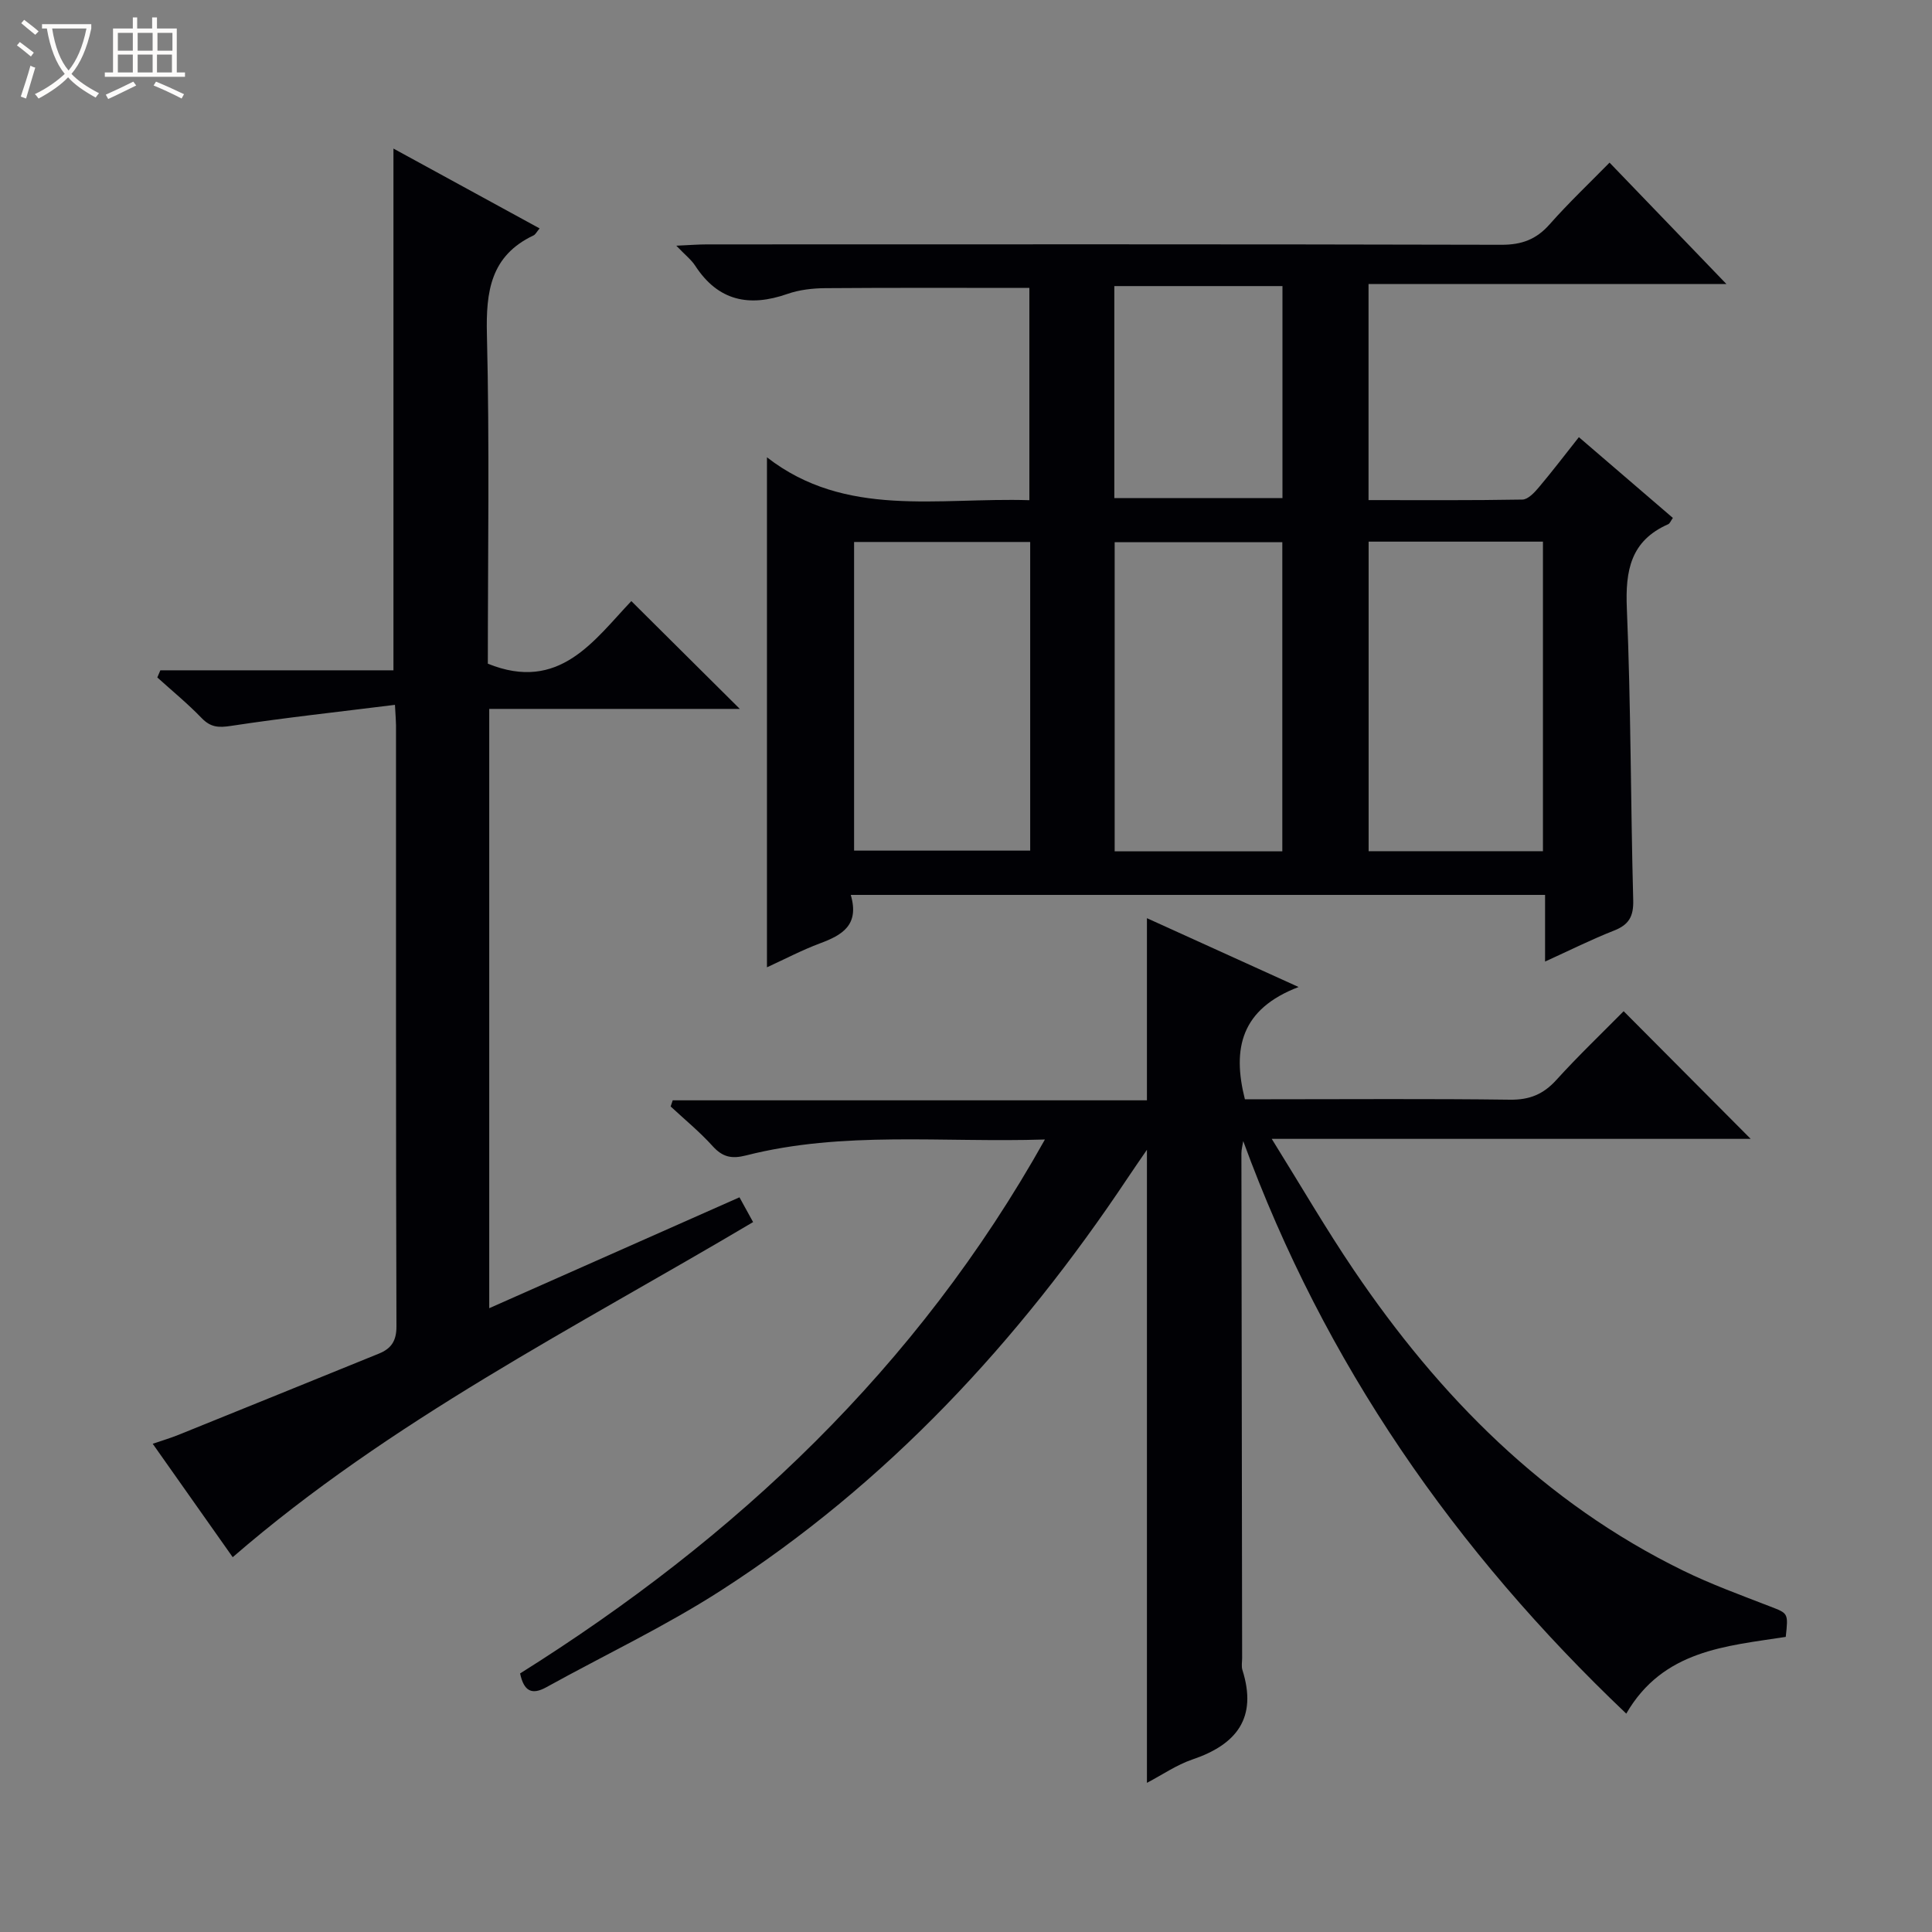 <svg enable-background="new 0 0 400 400" viewBox="0 0 400 400" xmlns="http://www.w3.org/2000/svg"><rect x="0" y="0" width="400" height="400" fill="#808080" stroke="none"/><path d="m6.4 11.7c-1-.8-1.9-1.6-2.9-2.3l.6-.7c.9.7 1.9 1.4 2.9 2.2zm-2.1 8.3c.7-2.1 1.4-4.2 2-6.4.2.1.6.3 1 .4-.7 2.3-1.3 4.4-1.9 6.4zm3-12.8c-1.1-.9-2.1-1.7-2.9-2.4l.6-.7c1 .8 2 1.5 3 2.4zm1.4-1.3v-.9h10.2v.9c-.9 4.2-2.3 7.3-4.1 9.4 1.3 1.4 3.2 2.7 5.7 4-.2.2-.4.5-.7.9-2.5-1.4-4.4-2.7-5.7-4.2-1.4 1.5-3.5 3-6.1 4.4 0 0 0 0-.1-.1-.3-.4-.5-.7-.7-.8 2.7-1.3 4.7-2.8 6.2-4.2-1.8-2.2-3-5.3-3.7-9.4zm9.2 0h-7.1c.6 3.8 1.7 6.7 3.4 8.7 1.7-2.1 2.9-4.8 3.7-8.7z" fill="#fcfbfa"/><path d="m31.6 3.6h.9v2.3h4.1v9.1h1.7v.9h-16.6v-.9h1.7v-9.1h4.1v-2.3h.9v2.3h3.1v-2.3zm-4 13.3.6.8c-1.9.9-3.8 1.9-5.8 2.8-.2-.3-.3-.6-.5-.9 2-.9 3.9-1.8 5.7-2.7zm-3.2-10.1v3.7h3.1v-3.7zm0 4.5v3.7h3.1v-3.7zm4.1-4.5v3.7h3.1v-3.7zm0 4.5v3.7h3.1v-3.7zm9.1 9.1c-2.1-1.1-4.1-2-5.8-2.7l.5-.8c2.2.9 4.1 1.8 5.8 2.6zm-1.9-13.6h-3.1v3.7h3.1zm-3.2 4.5v3.7h3.1v-3.7z" fill="#fcfbfa"/><g fill="#010105"><path d="m176.14 185.28c1.85 6.28-1.82 8.34-6.39 10.04-3.7 1.38-7.22 3.24-10.96 4.95 0-35.09 0-69.85 0-105.59 16.27 12.65 35.39 8.28 54.33 8.88 0-14.83 0-29.37 0-43.95-14.07 0-28.15-.06-42.23.05-2.63.02-5.39.33-7.85 1.19-7.91 2.77-14.35 1.49-19.11-5.84-.8-1.23-2.02-2.17-3.91-4.14 2.7-.12 4.53-.27 6.36-.27 54.82-.01 109.64-.06 164.46.08 4.21.01 7.22-1.1 9.99-4.23 3.96-4.48 8.32-8.61 12.41-12.78 8.41 8.74 16.53 17.17 24.2 25.14-23.68 0-48.72 0-74.1 0v44.73c10.62 0 21.24.08 31.86-.11 1.16-.02 2.49-1.45 3.39-2.52 2.77-3.28 5.37-6.7 8.3-10.4 6.62 5.68 13.01 11.18 19.46 16.72-.42.58-.61 1.15-.98 1.31-7.76 3.42-8.88 9.57-8.55 17.41.85 20.12.78 40.27 1.32 60.41.09 3.38-.89 5.1-3.98 6.31-4.61 1.81-9.06 4.04-14.27 6.41 0-4.84 0-9.19 0-13.8-47.98 0-95.39 0-143.75 0zm.69-73.07v63.9h36.46c0-21.55 0-42.62 0-63.9-12.23 0-24.16 0-36.46 0zm106.53-.07v64.09h36.09c0-21.56 0-42.76 0-64.09-12.17 0-23.96 0-36.09 0zm-17.87 64.12c0-21.51 0-42.7 0-64-11.74 0-23.14 0-34.71 0v64zm-34.78-73.14h34.81c0-14.87 0-29.27 0-43.89-11.7 0-23.1 0-34.81 0z"/><path d="m237.46 369.12c0-43.85 0-86.97 0-131.07-1.53 2.23-2.76 4-3.96 5.8-22.6 33.88-49.82 63.3-84.23 85.44-11.56 7.44-24.09 13.36-36.15 20.03-3 1.66-4.65.85-5.44-2.85 44.6-28 82.16-63.17 108.66-110.55-21.28.68-41.77-1.82-61.88 3.3-2.98.76-4.86.35-6.92-1.93-2.66-2.95-5.77-5.49-8.69-8.21.14-.42.29-.85.43-1.27h98.18c0-12.93 0-25.03 0-37.71 9.86 4.47 19.82 8.99 31.4 14.25-11.91 4.55-13.78 12.69-11.12 23.24h4.92c16.66 0 33.33-.13 49.99.09 4.03.05 6.88-1.12 9.56-4.07 4.57-5.04 9.51-9.75 13.95-14.25 8.96 9.01 17.61 17.7 26.3 26.43-32.13 0-64.9 0-99.16 0 6.13 9.85 11.27 18.72 17.01 27.19 17.72 26.17 39.4 48.13 68.17 62.2 5.8 2.84 11.92 5.06 17.95 7.4 3.79 1.47 3.84 1.33 3.29 6.32-12.35 1.92-25.39 2.71-33.02 15.89-35.48-33.72-62.49-72.52-79.3-118.54-.13.85-.38 1.7-.38 2.55.04 34.82.09 69.65.15 104.47 0 .83-.18 1.73.06 2.49 3.14 9.92-1.2 15.44-10.41 18.54-3.22 1.1-6.14 3.13-9.36 4.82z"/><path d="m81.77 145.93c-11.69 1.46-22.86 2.67-33.96 4.36-2.6.4-4.22.29-6.07-1.63-2.87-2.98-6.1-5.62-9.17-8.4.21-.49.42-.98.63-1.48h48.26c0-36.35 0-71.88 0-108.02 10.19 5.57 20.15 11.01 30.26 16.53-.61.72-.85 1.26-1.26 1.45-8.87 4.21-9.87 11.57-9.65 20.51.56 22.81.19 45.64.19 68.16 14.8 6 21.96-4.81 29.71-12.96 7.57 7.53 14.95 14.86 22.46 22.32-16.94 0-34.27 0-51.88 0v124.08c17.29-7.66 34.35-15.22 51.81-22.96.88 1.61 1.73 3.15 2.82 5.13-36.81 21.84-75.09 41.09-107.74 69.38-5.34-7.57-10.79-15.3-16.56-23.48 2.03-.7 3.7-1.19 5.31-1.84 13.85-5.59 27.68-11.21 41.52-16.83 2.51-1.02 3.64-2.59 3.63-5.62-.13-41.5-.08-82.99-.09-124.49 0-.79-.08-1.61-.22-4.21z"/></g></svg>